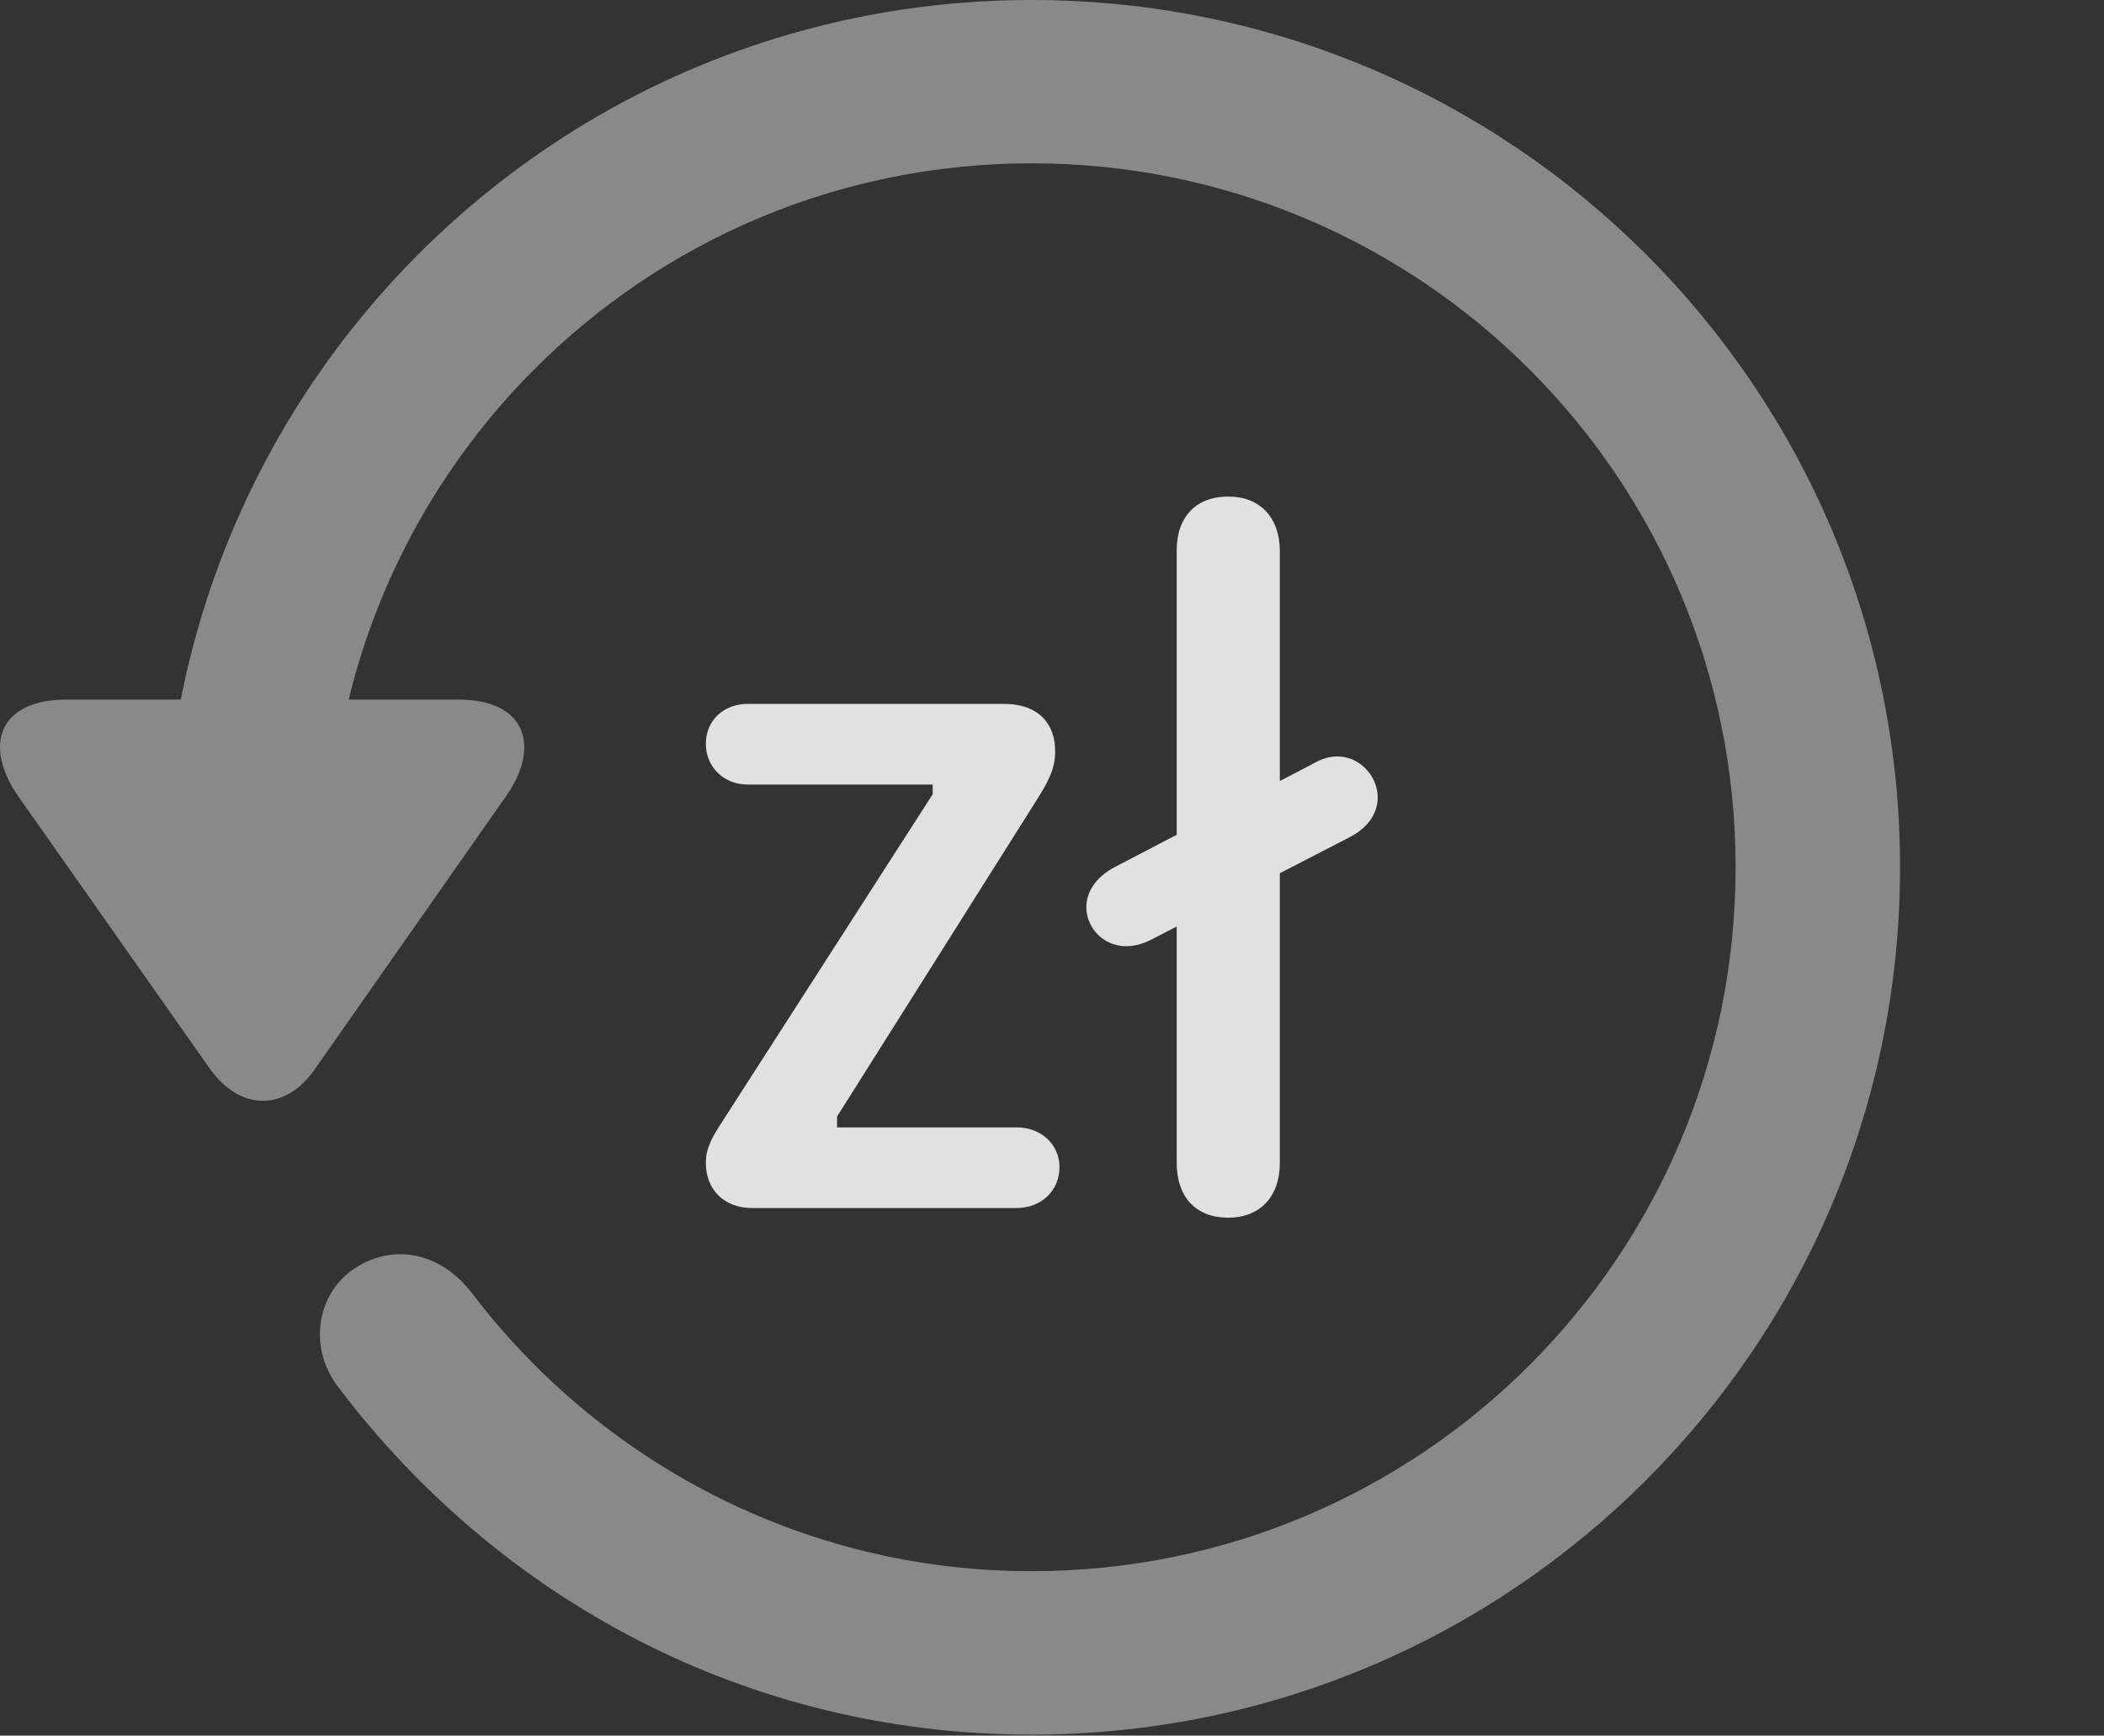 <?xml version="1.0" encoding="UTF-8"?>
<!--Generator: Apple Native CoreSVG 341-->
<!DOCTYPE svg
PUBLIC "-//W3C//DTD SVG 1.1//EN"
       "http://www.w3.org/Graphics/SVG/1.1/DTD/svg11.dtd">
<svg version="1.1" xmlns="http://www.w3.org/2000/svg" xmlns:xlink="http://www.w3.org/1999/xlink" viewBox="0 0 19.116 15.771">
 <rect x="0" y="0" width="19.116" height="15.771" fill="#333333" stroke="none"/>
 <g>
  <rect height="15.771" opacity="0" width="19.116" x="0" y="0"/>
  <path d="M0.603 6.357C-0.012 6.357-0.159 6.777 0.173 7.246L1.911 9.717C2.185 10.098 2.595 10.098 2.859 9.717L4.597 7.236C4.919 6.777 4.773 6.357 4.167 6.357ZM17.263 7.881C17.263 3.525 13.728 0 9.372 0C5.027 0 1.501 3.516 1.492 7.891C1.501 8.291 1.833 8.623 2.234 8.623C2.644 8.623 2.986 8.281 2.986 7.881C2.986 4.346 5.837 1.484 9.372 1.484C12.908 1.484 15.769 4.346 15.769 7.881C15.769 11.416 12.908 14.277 9.372 14.277C7.283 14.277 5.447 13.271 4.294 11.758C4.021 11.396 3.601 11.289 3.24 11.514C2.888 11.729 2.781 12.236 3.083 12.617C4.538 14.531 6.785 15.762 9.372 15.762C13.728 15.762 17.263 12.236 17.263 7.881Z" fill="white" fill-opacity="0.425"/>
  <path d="M6.833 10.977L9.236 10.977C9.46 10.977 9.626 10.82 9.626 10.605C9.626 10.4 9.46 10.244 9.236 10.244L7.605 10.244L7.605 10.146L9.421 7.266C9.519 7.109 9.587 6.992 9.587 6.826C9.587 6.592 9.451 6.396 9.119 6.396L6.794 6.396C6.579 6.396 6.413 6.543 6.413 6.758C6.413 6.973 6.579 7.129 6.794 7.129L8.474 7.129L8.474 7.217L6.56 10.195C6.472 10.332 6.413 10.43 6.413 10.566C6.413 10.81 6.579 10.977 6.833 10.977ZM11.159 11.065C11.443 11.065 11.628 10.879 11.628 10.566L11.628 5.01C11.628 4.697 11.443 4.512 11.159 4.512C10.867 4.512 10.691 4.697 10.691 5L10.691 10.566C10.691 10.879 10.867 11.065 11.159 11.065ZM10.466 8.535L12.263 7.607C12.449 7.51 12.517 7.373 12.517 7.246C12.517 7.002 12.253 6.768 11.96 6.924L10.124 7.881C9.958 7.969 9.87 8.105 9.87 8.242C9.87 8.486 10.134 8.711 10.466 8.535Z" fill="white" fill-opacity="0.85"/>
 </g>
</svg>
